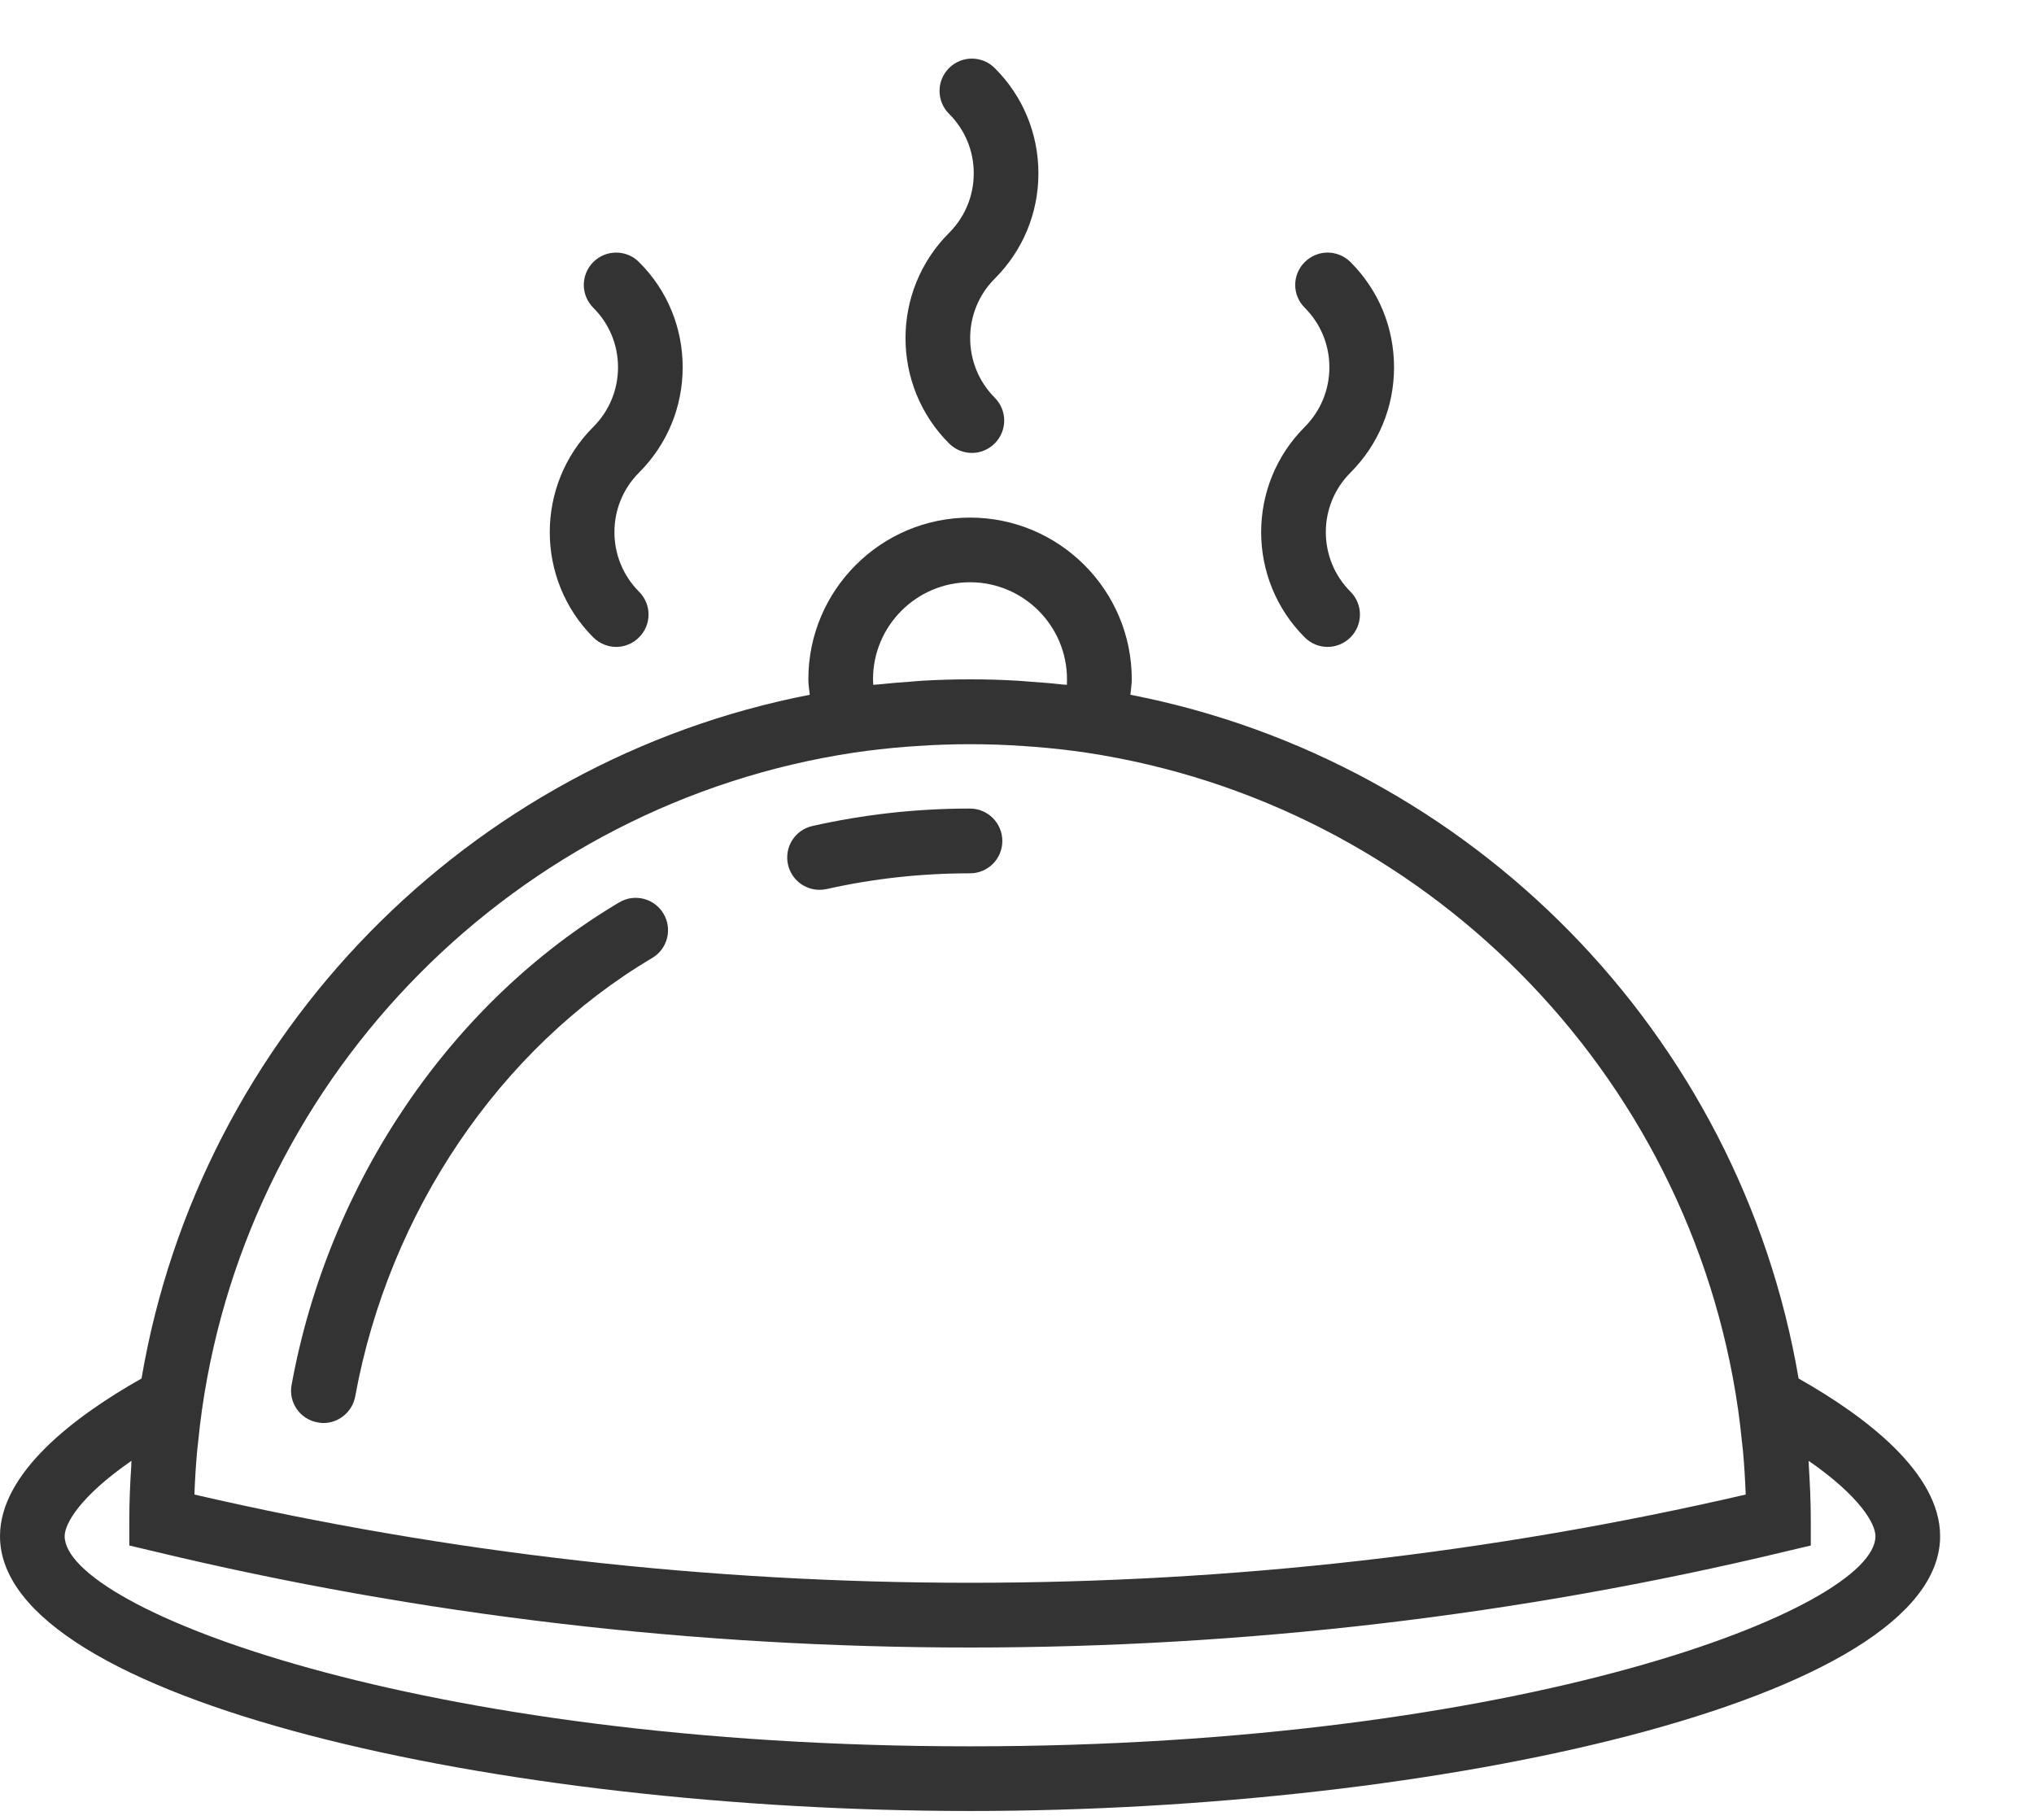 <svg width="19" height="17" viewBox="0 0 19 17" fill="none" xmlns="http://www.w3.org/2000/svg">
<path d="M5.542 5.954C5.601 6.013 5.679 6.043 5.756 6.043C5.833 6.043 5.911 6.013 5.969 5.954C6.088 5.836 6.088 5.645 5.969 5.527C5.663 5.22 5.663 4.721 5.969 4.415C6.232 4.152 6.377 3.803 6.377 3.431C6.377 3.06 6.233 2.71 5.969 2.448C5.851 2.33 5.66 2.33 5.542 2.448C5.424 2.566 5.424 2.757 5.542 2.875C5.691 3.023 5.773 3.221 5.773 3.431C5.773 3.641 5.691 3.839 5.542 3.988C5 4.53 5 5.412 5.542 5.954Z" fill="#333333"/>
<path d="M12.188 5.954C12.246 6.013 12.324 6.043 12.401 6.043C12.478 6.043 12.556 6.013 12.615 5.954C12.733 5.836 12.733 5.645 12.615 5.527C12.308 5.22 12.308 4.721 12.615 4.415C12.877 4.152 13.022 3.803 13.022 3.431C13.022 3.06 12.878 2.71 12.615 2.448C12.496 2.33 12.306 2.33 12.188 2.448C12.069 2.566 12.069 2.757 12.188 2.875C12.336 3.023 12.418 3.221 12.418 3.431C12.418 3.641 12.336 3.839 12.188 3.988C11.645 4.53 11.645 5.412 12.188 5.954Z" fill="#333333"/>
<path d="M8.865 4.142C8.924 4.201 9.001 4.231 9.079 4.231C9.156 4.231 9.233 4.201 9.292 4.142C9.41 4.024 9.41 3.833 9.292 3.715C8.986 3.408 8.986 2.909 9.292 2.603C9.555 2.34 9.7 1.991 9.7 1.619C9.7 1.248 9.555 0.898 9.292 0.636C9.174 0.518 8.983 0.518 8.865 0.636C8.747 0.754 8.747 0.945 8.865 1.063C9.014 1.211 9.096 1.409 9.096 1.619C9.096 1.829 9.014 2.027 8.865 2.176C8.323 2.718 8.323 3.6 8.865 4.142Z" fill="#333333"/>
<path d="M7.655 8.312C7.677 8.312 7.7 8.31 7.722 8.305C8.157 8.207 8.606 8.158 9.058 8.158C9.059 8.158 9.06 8.158 9.061 8.158C9.228 8.158 9.363 8.023 9.363 7.856C9.363 7.689 9.228 7.553 9.061 7.553C9.06 7.553 9.059 7.553 9.057 7.553C8.561 7.553 8.067 7.608 7.589 7.716C7.426 7.752 7.324 7.914 7.361 8.077C7.393 8.217 7.517 8.312 7.655 8.312Z" fill="#333333"/>
<path d="M2.967 13.287C2.985 13.291 3.003 13.293 3.021 13.293C3.164 13.293 3.291 13.19 3.318 13.045C3.632 11.324 4.669 9.792 6.092 8.949C6.236 8.864 6.283 8.679 6.198 8.535C6.113 8.392 5.928 8.344 5.785 8.429C4.213 9.361 3.069 11.045 2.724 12.936C2.693 13.1 2.802 13.258 2.967 13.287Z" fill="#333333"/>
<path d="M16.801 12.877C16.254 9.663 13.748 7.109 10.559 6.49C10.564 6.442 10.572 6.393 10.572 6.345C10.572 5.512 9.894 4.835 9.061 4.835C8.229 4.835 7.551 5.512 7.551 6.345C7.551 6.393 7.559 6.442 7.564 6.49C4.375 7.109 1.869 9.663 1.322 12.877C0.69 13.234 0 13.76 0 14.35C0 15.886 4.685 16.917 9.061 16.917C13.437 16.917 18.123 15.886 18.123 14.35C18.123 13.76 17.432 13.234 16.801 12.877ZM8.157 6.397C8.156 6.38 8.155 6.362 8.155 6.345C8.155 5.846 8.562 5.439 9.061 5.439C9.561 5.439 9.967 5.846 9.967 6.345C9.967 6.363 9.967 6.38 9.966 6.397C9.951 6.396 9.937 6.395 9.923 6.394C9.819 6.382 9.715 6.374 9.61 6.367C9.571 6.364 9.533 6.36 9.494 6.358C9.351 6.35 9.207 6.346 9.062 6.346C8.916 6.346 8.772 6.35 8.629 6.358C8.59 6.36 8.552 6.364 8.513 6.367C8.408 6.374 8.304 6.383 8.2 6.394C8.185 6.395 8.171 6.396 8.157 6.397ZM7.974 7.031C8.136 7.007 8.299 6.989 8.463 6.976C8.496 6.973 8.53 6.971 8.563 6.969C8.895 6.946 9.228 6.946 9.56 6.969C9.593 6.971 9.627 6.973 9.66 6.976C9.824 6.989 9.987 7.007 10.149 7.031C13.296 7.507 15.784 10.013 16.236 13.167C16.25 13.264 16.261 13.362 16.271 13.459C16.274 13.492 16.279 13.526 16.282 13.559C16.294 13.693 16.302 13.827 16.307 13.961C11.562 15.06 6.562 15.06 1.816 13.961C1.821 13.827 1.829 13.693 1.841 13.559C1.844 13.526 1.849 13.492 1.852 13.459C1.862 13.361 1.873 13.264 1.887 13.167C2.338 10.013 4.827 7.507 7.974 7.031ZM9.061 16.313C3.898 16.313 0.604 15.024 0.604 14.35C0.604 14.234 0.747 13.979 1.228 13.646C1.226 13.664 1.227 13.681 1.226 13.698C1.215 13.863 1.208 14.03 1.208 14.199V14.437L1.44 14.492C3.933 15.091 6.497 15.39 9.061 15.39C11.625 15.39 14.19 15.091 16.683 14.492L16.915 14.437V14.199C16.915 14.03 16.907 13.864 16.897 13.698C16.896 13.681 16.896 13.664 16.895 13.646C17.375 13.979 17.519 14.234 17.519 14.35C17.519 15.024 14.225 16.313 9.061 16.313Z" fill="#333333"/>
</svg>
